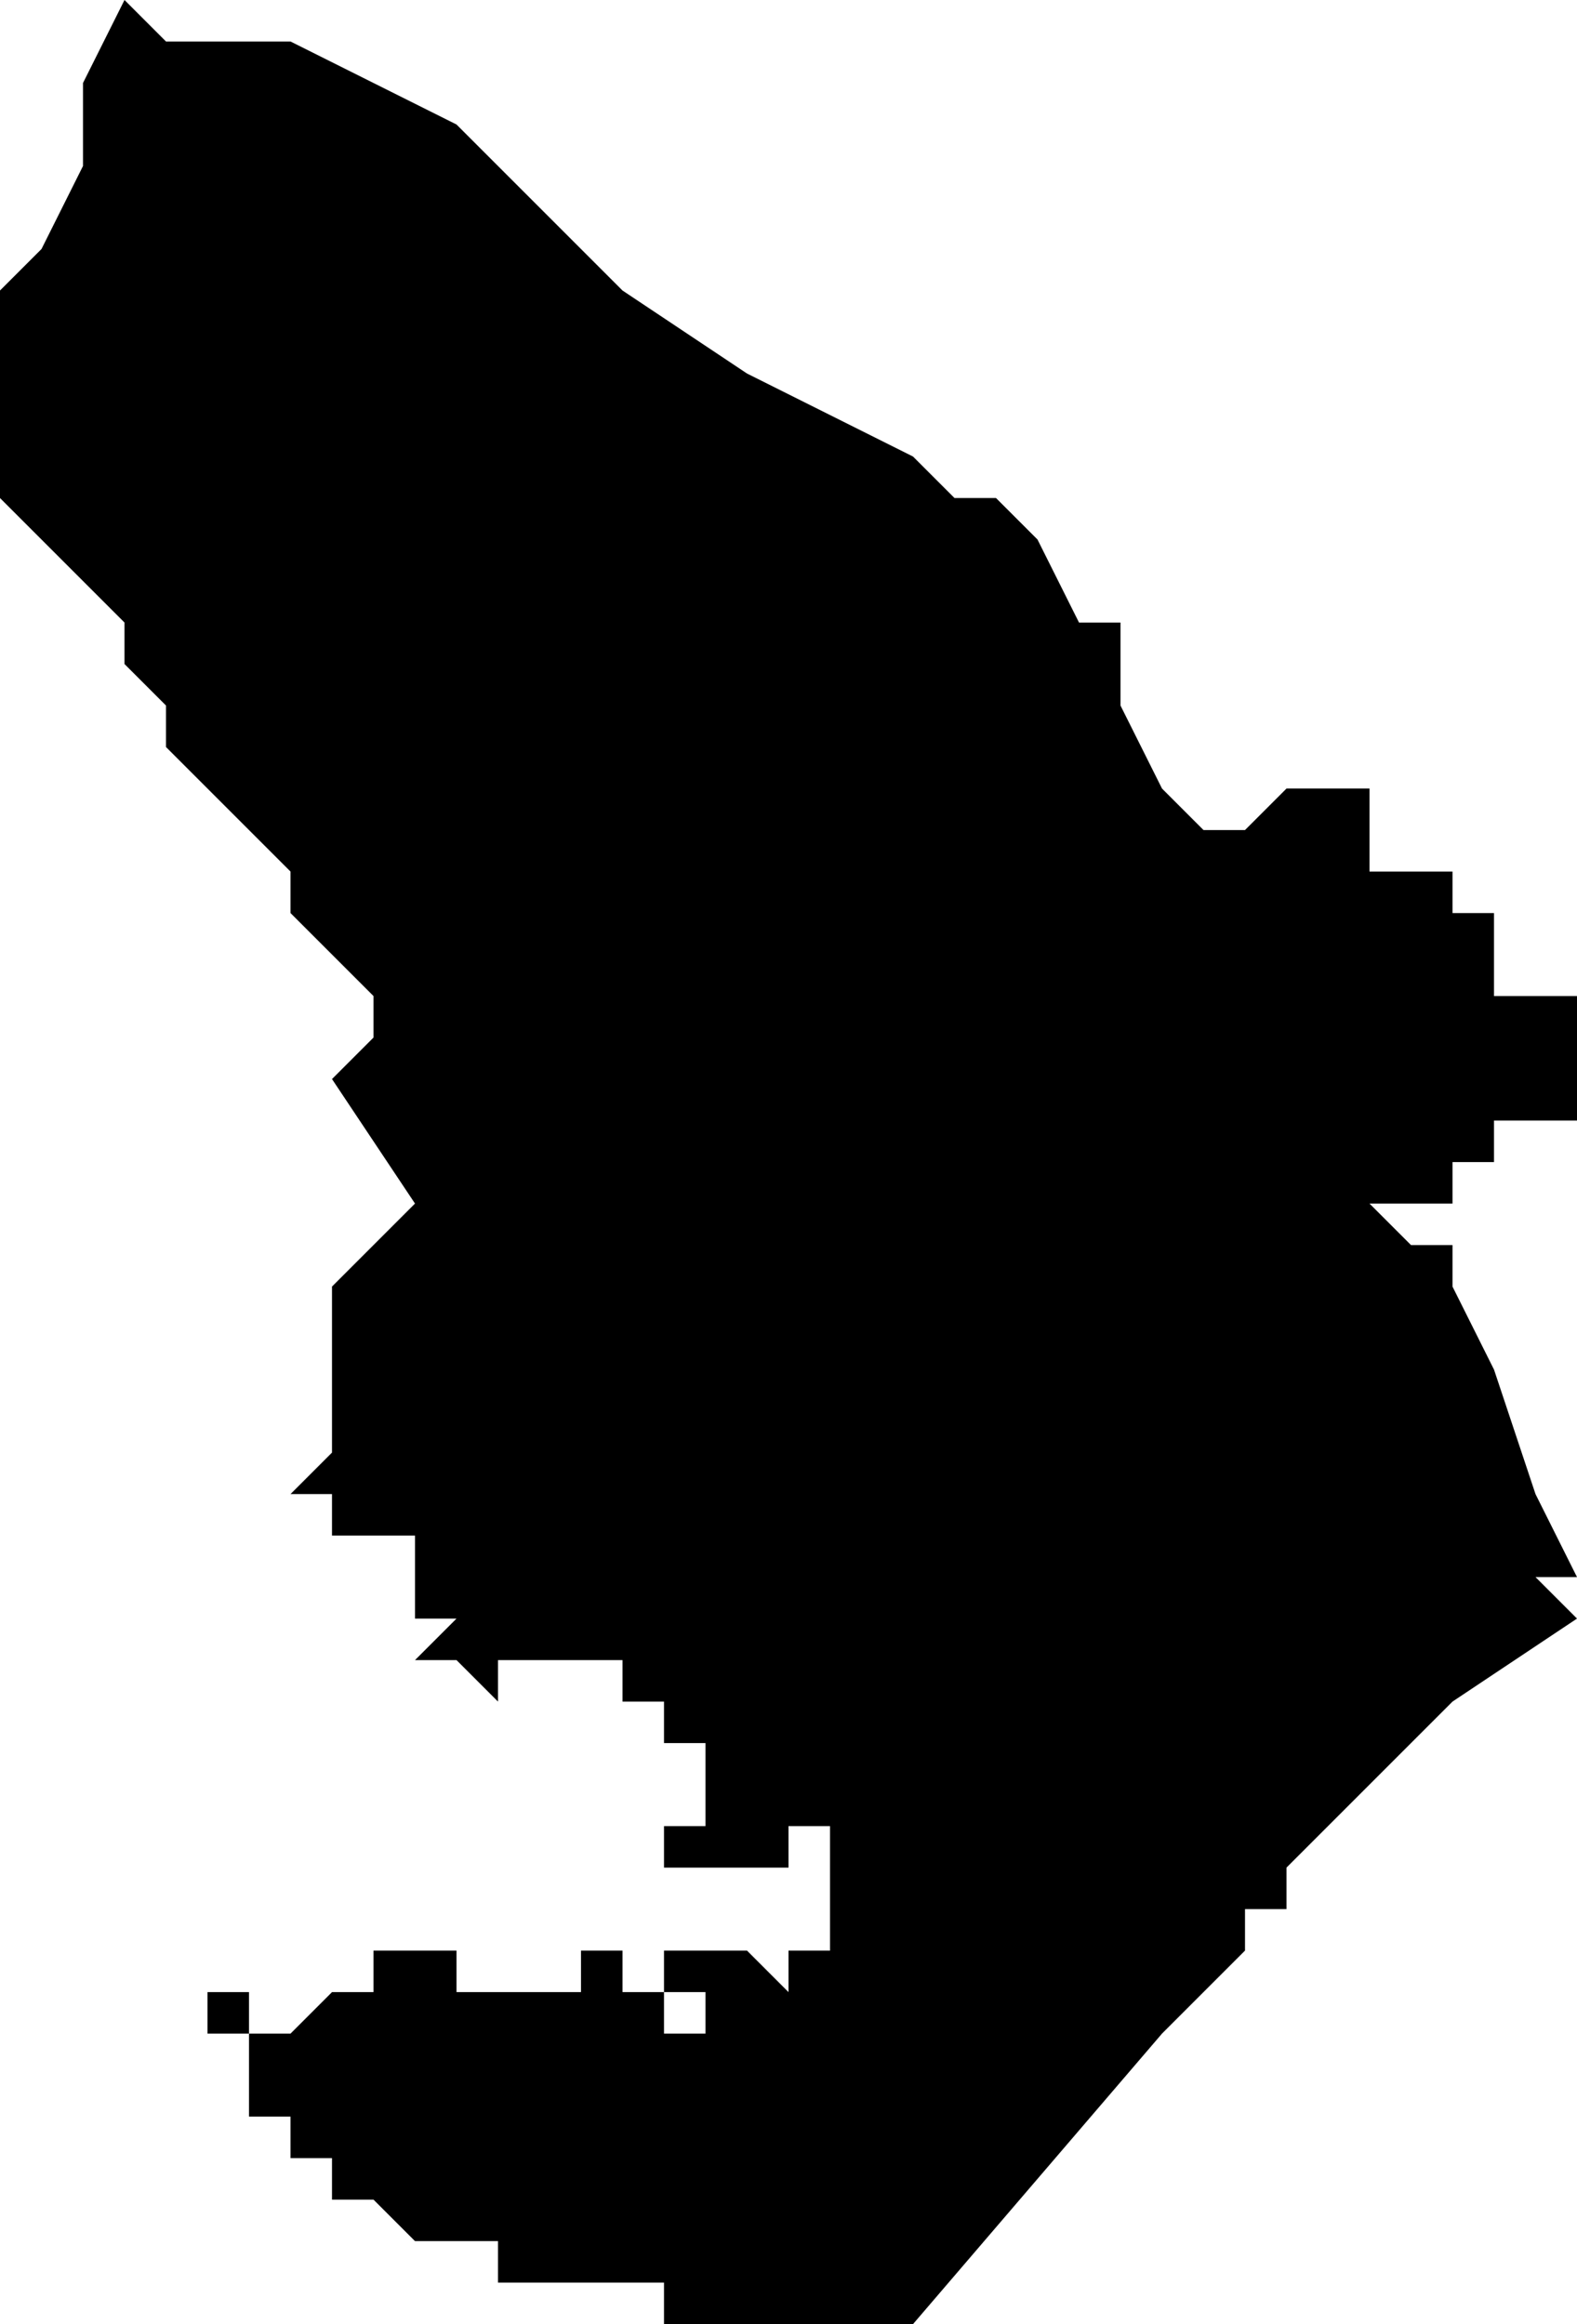 <?xml version="1.0" standalone="no"?><!DOCTYPE svg PUBLIC "-//W3C//DTD SVG 1.1//EN" "http://www.w3.org/Graphics/SVG/1.1/DTD/svg11.dtd"><svg xmlns="http://www.w3.org/2000/svg" viewBox="-565 -371 38 56" version = "1.1">
<g id="20405" ><path d="M -536,-351 L -535,-351 L -534,-352 L -532,-352 L -532,-351 L -532,-350 L -531,-350 L -530,-350 L -530,-349 L -529,-349 L -529,-348 L -529,-347 L -528,-347 L -527,-347 L -527,-344 L -528,-344 L -529,-344 L -529,-343 L -530,-343 L -530,-342 L -531,-342 L -532,-342 L -531,-341 L -530,-341 L -530,-340 L -529,-338 L -528,-335 L -527,-333 L -528,-333 L -527,-332 L -530,-330 L -531,-329 L -533,-327 L -534,-326 L -534,-325 L -535,-325 L -535,-324 L -536,-323 L -537,-322 L -543,-315 L -544,-315 L -545,-315 L -546,-315 L -547,-315 L -548,-315 L -549,-315 L -549,-316 L -550,-316 L -551,-316 L -552,-316 L -553,-316 L -553,-317 L -554,-317 L -555,-317 L -556,-318 L -557,-318 L -557,-319 L -558,-319 L -558,-320 L -559,-320 L -559,-321 L -559,-322 L -560,-322 L -560,-323 L -559,-323 L -559,-322 L -558,-322 L -557,-323 L -556,-323 L -556,-324 L -555,-324 L -554,-324 L -554,-323 L -553,-323 L -552,-323 L -551,-323 L -551,-324 L -550,-324 L -550,-323 L -549,-323 L -549,-322 L -548,-322 L -548,-323 L -547,-323 L -548,-323 L -549,-323 L -549,-324 L -548,-324 L -547,-324 L -546,-323 L -546,-324 L -545,-324 L -545,-325 L -545,-324 L -545,-325 L -546,-325 L -545,-325 L -545,-326 L -545,-325 L -545,-326 L -546,-326 L -545,-326 L -545,-327 L -546,-327 L -546,-326 L -546,-327 L -546,-326 L -547,-326 L -548,-326 L -549,-326 L -549,-327 L -548,-327 L -548,-328 L -548,-329 L -549,-329 L -549,-330 L -550,-330 L -550,-331 L -551,-331 L -552,-331 L -553,-331 L -553,-330 L -554,-331 L -555,-331 L -554,-332 L -555,-332 L -556,-332 L -555,-332 L -555,-333 L -555,-334 L -556,-334 L -557,-334 L -557,-335 L -558,-335 L -557,-336 L -557,-337 L -557,-338 L -558,-338 L -557,-338 L -557,-339 L -557,-340 L -556,-341 L -555,-342 L -557,-345 L -556,-346 L -556,-347 L -557,-348 L -558,-349 L -558,-350 L -559,-351 L -560,-352 L -561,-353 L -561,-354 L -562,-355 L -562,-356 L -564,-358 L -565,-359 L -565,-360 L -565,-362 L -565,-364 L -564,-365 L -563,-367 L -563,-368 L -563,-369 L -562,-371 L -561,-370 L -558,-370 L -554,-368 L -550,-364 L -547,-362 L -545,-361 L -543,-360 L -542,-359 L -541,-359 L -540,-358 L -539,-356 L -538,-356 L -538,-354 L -537,-352 L -536,-351 " /></g>
</svg>
